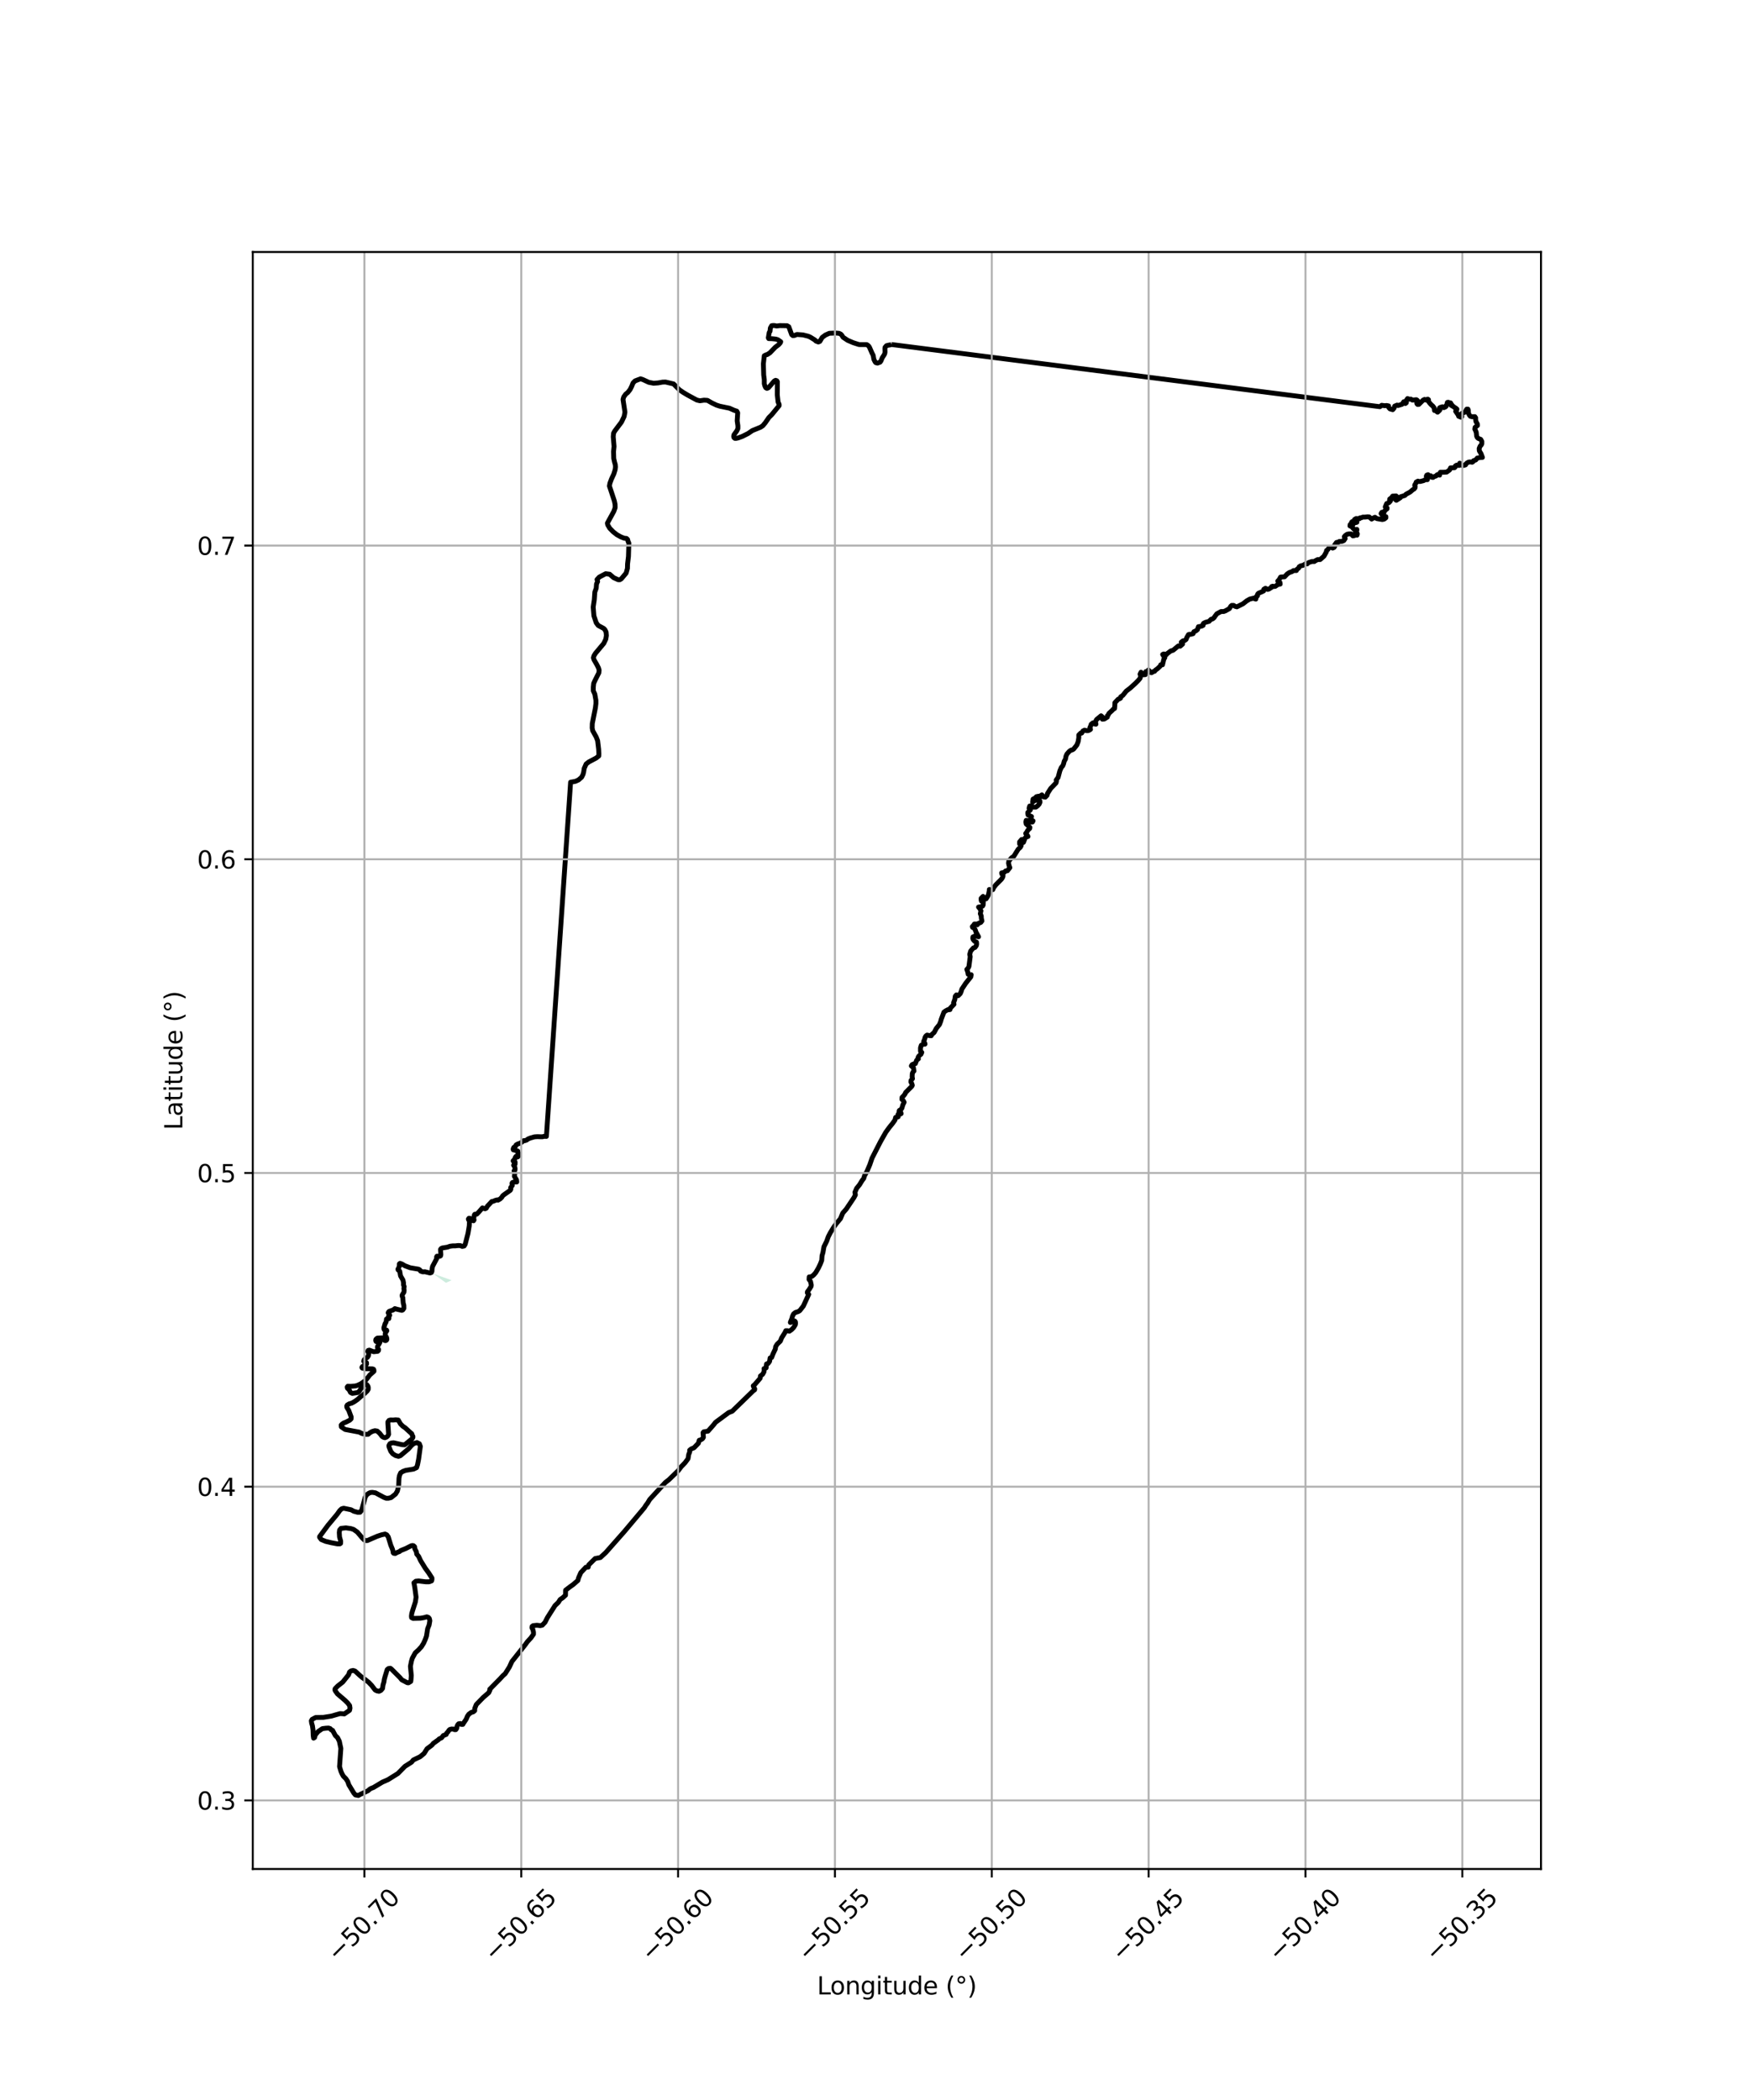 <?xml version="1.0" encoding="utf-8" standalone="no"?>
<!DOCTYPE svg PUBLIC "-//W3C//DTD SVG 1.1//EN"
  "http://www.w3.org/Graphics/SVG/1.1/DTD/svg11.dtd">
<svg xmlns:xlink="http://www.w3.org/1999/xlink" width="720pt" height="864pt" viewBox="0 0 720 864" xmlns="http://www.w3.org/2000/svg" version="1.1">
 <defs>
  <style type="text/css">*{stroke-linejoin: round; stroke-linecap: butt}</style>
 </defs>
 <g id="figure_1">
  <g id="patch_1">
   <path d="M 0 864 
L 720 864 
L 720 0 
L 0 0 
z
" style="fill: #ffffff"/>
  </g>
  <g id="axes_1">
   <g id="patch_2">
    <path d="M 103.998 768.96 
L 634.002 768.96 
L 634.002 103.68 
L 103.998 103.68 
z
" style="fill: #ffffff"/>
   </g>
   <g id="PatchCollection_1">
    <path d="M 178.107 523.962 
L 185.809 526.728 
L 183.478 527.779 
L 178.107 523.962 
" clip-path="url(#pbc13d7755d)" style="fill: #b3e2cd; fill-opacity: 0.65"/>
   </g>
   <g id="PatchCollection_2">
    <path d="M 366.737 141.733 
L 567.729 167.325 
L 568.461 166.753 
L 569.679 166.917 
L 570.492 166.835 
L 571.304 166.999 
L 571.304 167.571 
L 571.873 168.226 
L 573.01 168.553 
L 573.579 167.899 
L 573.823 167.081 
L 574.798 166.672 
L 575.204 166.836 
L 576.829 166.345 
L 577.56 165.282 
L 577.885 165.527 
L 578.21 166.018 
L 578.617 165.691 
L 578.617 164.71 
L 579.104 163.974 
L 579.673 164.219 
L 580.486 164.219 
L 581.135 164.628 
L 582.71 164.447 
L 583.097 164.684 
L 583.312 164.952 
L 583.175 165.403 
L 582.891 165.832 
L 582.966 166.115 
L 583.25 166.402 
L 583.738 166.383 
L 585.521 164.621 
L 586.116 164.334 
L 586.495 164.557 
L 586.852 164.534 
L 587.151 164.289 
L 587.426 164.23 
L 587.737 164.462 
L 587.668 165.13 
L 587.871 165.318 
L 588.149 165.744 
L 588.792 166.466 
L 589.542 167.121 
L 590.049 167.823 
L 590.176 168.892 
L 590.599 168.892 
L 591.163 169.136 
L 591.208 169.406 
L 591.458 169.598 
L 592.181 168.936 
L 592.474 168.528 
L 592.201 167.909 
L 592.485 167.65 
L 593.469 167.351 
L 593.846 167.462 
L 594.047 167.712 
L 594.671 167.436 
L 594.984 167.138 
L 595.003 166.776 
L 595.262 166.556 
L 595.5 166.158 
L 595.403 165.779 
L 595.512 165.551 
L 595.926 165.505 
L 595.974 166.097 
L 596.746 165.74 
L 596.892 165.858 
L 596.977 166.08 
L 596.905 166.343 
L 597.025 166.774 
L 597.449 166.702 
L 597.55 167.066 
L 598.095 167.321 
L 598.462 167.694 
L 598.764 167.781 
L 599.422 168.314 
L 599.308 168.792 
L 598.901 169.219 
L 599.998 170.805 
L 600.124 171.27 
L 601.077 171.658 
L 601.43 171.414 
L 601.245 170.279 
L 601.51 170.014 
L 602.956 169.52 
L 603.165 168.816 
L 603.449 168.339 
L 603.949 168.341 
L 604.135 168.925 
L 604.115 169.364 
L 604.254 170.214 
L 604.55 170.785 
L 604.943 171.28 
L 605.556 171.451 
L 606.792 171.423 
L 607.129 171.897 
L 607.103 172.536 
L 607.221 173.376 
L 607.842 174.484 
L 607.879 175.048 
L 606.898 175.817 
L 606.78 176.574 
L 606.994 176.946 
L 607.373 177.917 
L 607.524 179.402 
L 607.765 179.971 
L 608.207 180.383 
L 609.182 180.751 
L 609.669 181.61 
L 609.669 182.591 
L 609.425 183.082 
L 608.999 183.511 
L 608.572 184.493 
L 608.633 185.474 
L 609.356 186.692 
L 609.911 188.189 
L 608.922 188.255 
L 607.8 188.454 
L 607.14 189.251 
L 606.283 189.516 
L 606.085 189.915 
L 605.689 190.18 
L 604.897 190.048 
L 604.237 190.114 
L 603.512 190.512 
L 603.116 190.911 
L 602.984 191.243 
L 602.126 191.508 
L 601.4 191.442 
L 601.137 191.11 
L 601.071 190.778 
L 600.543 190.578 
L 600.543 191.375 
L 600.279 191.508 
L 599.289 191.375 
L 598.762 191.707 
L 598.696 192.172 
L 598.432 192.438 
L 596.782 192.504 
L 596.386 193.367 
L 595.199 194.23 
L 594.011 194.297 
L 593.154 194.296 
L 592.626 194.296 
L 592.362 194.894 
L 592.296 195.492 
L 591.504 195.226 
L 591.174 195.425 
L 590.844 195.824 
L 590.053 196.089 
L 589.591 196.421 
L 589.063 196.355 
L 588.799 196.155 
L 588.667 195.757 
L 587.941 195.757 
L 587.81 196.022 
L 587.48 195.89 
L 587.546 195.292 
L 587.018 195.491 
L 586.82 195.956 
L 587.282 196.288 
L 587.348 196.886 
L 587.282 197.351 
L 586.424 197.351 
L 585.698 197.749 
L 584.379 198.081 
L 583.587 198.081 
L 583.389 197.948 
L 582.663 198.346 
L 582.597 198.678 
L 582.069 199.542 
L 582.069 199.874 
L 582.267 200.139 
L 582.201 200.671 
L 581.805 201.202 
L 581.277 201.467 
L 580.288 202.331 
L 579.892 202.596 
L 578.506 203.327 
L 577.979 203.858 
L 576.263 204.389 
L 576.131 204.787 
L 574.482 205.85 
L 574.02 205.451 
L 573.69 204.986 
L 574.746 204.92 
L 574.878 204.522 
L 574.416 204.057 
L 572.965 204.123 
L 572.569 204.721 
L 571.777 205.318 
L 571.711 205.783 
L 572.107 205.982 
L 572.041 206.182 
L 571.381 206.846 
L 570.523 207.178 
L 569.929 208.572 
L 570.655 208.904 
L 570.655 209.369 
L 570.325 209.569 
L 569.401 210.498 
L 569.401 210.963 
L 569.137 211.162 
L 568.61 211.162 
L 568.544 210.764 
L 568.214 211.295 
L 568.873 212.159 
L 569.599 212.756 
L 570.193 212.557 
L 570.193 213.022 
L 569.533 213.553 
L 568.741 213.752 
L 566.432 213.354 
L 565.706 212.822 
L 565.245 213.021 
L 564.321 213.553 
L 563.331 212.689 
L 562.672 212.623 
L 561.616 212.755 
L 560.693 212.755 
L 560.099 213.021 
L 559.505 213.087 
L 559.307 213.419 
L 557.922 213.353 
L 557.262 213.751 
L 558.185 214.349 
L 558.251 214.88 
L 557.855 215.013 
L 556.338 214.614 
L 556.074 214.88 
L 556.734 215.079 
L 556.734 215.743 
L 555.48 215.81 
L 555.414 216.407 
L 556.008 216.607 
L 556.47 217.072 
L 556.932 217.603 
L 557.393 217.935 
L 558.251 217.802 
L 558.251 218.134 
L 557.657 218.865 
L 557.987 219.33 
L 558.317 219.33 
L 558.449 219.662 
L 558.317 220.193 
L 557.723 220.06 
L 557.195 220.392 
L 556.601 220.459 
L 555.876 219.662 
L 555.084 219.662 
L 554.292 219.794 
L 553.501 220.326 
L 553.105 220.79 
L 553.171 221.189 
L 553.434 221.587 
L 552.907 222.384 
L 552.181 222.716 
L 550.993 222.782 
L 550.729 223.048 
L 549.872 223.181 
L 549.146 224.177 
L 549.146 224.775 
L 548.882 225.24 
L 548.288 225.505 
L 547.562 225.107 
L 546.837 225.306 
L 546.309 226.103 
L 545.781 226.501 
L 545.715 227.032 
L 544.725 228.825 
L 543.142 230.22 
L 542.152 230.22 
L 541.096 230.751 
L 540.767 231.017 
L 539.711 231.017 
L 538.326 231.481 
L 537.798 232.013 
L 537.204 231.946 
L 536.082 232.61 
L 535.093 232.809 
L 534.499 233.208 
L 534.367 233.672 
L 533.575 234.27 
L 533.377 234.735 
L 532.19 234.735 
L 531.53 235.2 
L 530.54 235.532 
L 529.617 236.129 
L 528.495 237.325 
L 527.043 237.391 
L 526.845 237.457 
L 526.252 238.52 
L 525.724 239.051 
L 525.988 239.449 
L 526.647 239.715 
L 526.713 240.313 
L 525.526 240.578 
L 525.262 240.844 
L 524.668 241.243 
L 524.008 241.309 
L 523.678 241.176 
L 523.217 241.309 
L 523.085 241.707 
L 522.029 242.371 
L 521.567 242.504 
L 520.644 242.039 
L 519.984 242.437 
L 519.918 243.102 
L 519.126 243.5 
L 517.741 244.098 
L 517.411 244.496 
L 517.345 245.16 
L 516.883 245.426 
L 516.685 246.488 
L 516.223 246.355 
L 515.827 246.09 
L 514.178 246.488 
L 512.924 247.218 
L 511.407 248.414 
L 508.9 249.675 
L 508.174 249.476 
L 507.514 249.077 
L 506.788 249.077 
L 506.393 249.409 
L 505.799 250.406 
L 504.149 251.335 
L 503.424 251.601 
L 502.368 251.601 
L 500.653 252.53 
L 499.795 253.659 
L 499.531 254.124 
L 498.871 254.655 
L 498.277 254.788 
L 497.42 255.651 
L 495.968 256.05 
L 495.176 256.448 
L 494.913 256.913 
L 494.978 257.311 
L 494.319 257.643 
L 493.065 257.843 
L 492.669 259.038 
L 492.009 259.569 
L 491.218 259.901 
L 490.888 260.698 
L 490.03 260.964 
L 489.37 260.964 
L 488.975 261.096 
L 488.249 262.358 
L 487.985 263.089 
L 487.259 263.62 
L 486.665 263.686 
L 486.005 264.218 
L 486.137 264.616 
L 486.533 265.015 
L 485.543 265.878 
L 484.818 265.745 
L 482.64 267.538 
L 481.717 267.804 
L 480.199 268.932 
L 479.737 269.464 
L 479.342 269.132 
L 478.748 269.065 
L 478.352 269.264 
L 478.814 269.995 
L 479.209 270.327 
L 479.209 270.659 
L 478.88 271.058 
L 478.286 273.515 
L 477.56 273.515 
L 477.362 274.046 
L 476.24 275.109 
L 475.317 275.773 
L 475.053 276.171 
L 474.525 276.304 
L 473.799 276.769 
L 473.139 276.636 
L 472.875 276.038 
L 472.48 275.64 
L 472.018 276.304 
L 471.424 276.304 
L 471.424 276.835 
L 471.16 277.3 
L 471.226 277.565 
L 470.566 277.632 
L 469.841 277.433 
L 469.709 276.968 
L 469.445 276.569 
L 469.049 277.366 
L 469.313 278.163 
L 469.049 279.093 
L 468.323 279.956 
L 467.069 281.218 
L 465.024 283.077 
L 463.375 284.339 
L 461.989 286.066 
L 461.065 286.73 
L 461.065 287.195 
L 460.735 287.46 
L 460.076 287.659 
L 458.69 289.12 
L 458.69 289.851 
L 458.558 291.511 
L 458.096 291.711 
L 457.634 292.242 
L 456.248 293.504 
L 455.919 294.234 
L 455.589 294.5 
L 455.589 295.031 
L 454.335 295.828 
L 453.543 295.894 
L 453.609 295.031 
L 453.016 294.5 
L 451.168 296.027 
L 450.772 296.757 
L 450.772 297.222 
L 450.904 297.953 
L 450.443 297.886 
L 450.179 297.422 
L 449.651 297.421 
L 448.925 298.019 
L 448.925 298.218 
L 448.397 299.414 
L 448.463 300.012 
L 448.661 300.078 
L 448.397 300.277 
L 447.737 300.609 
L 446.946 300.609 
L 446.22 300.41 
L 445.56 300.742 
L 445.032 301.605 
L 444.636 301.605 
L 443.845 302.402 
L 443.845 303.531 
L 443.581 305.125 
L 443.053 306.52 
L 441.733 308.18 
L 441.205 308.512 
L 440.611 308.645 
L 439.952 309.11 
L 438.962 310.239 
L 438.566 311.168 
L 438.368 312.297 
L 437.84 313.227 
L 437.576 314.29 
L 437.246 315.087 
L 436.652 315.751 
L 436.059 317.146 
L 435.333 319.869 
L 434.541 320.931 
L 434.673 321.396 
L 434.475 322.127 
L 432.297 324.385 
L 430.978 326.443 
L 430.78 327.24 
L 430.054 327.971 
L 429.328 327.838 
L 428.669 327.041 
L 428.339 327.24 
L 428.207 327.771 
L 427.745 327.771 
L 427.349 327.572 
L 426.425 327.771 
L 425.766 328.435 
L 425.04 328.767 
L 424.842 330.029 
L 425.568 329.432 
L 426.227 329.232 
L 427.217 329.232 
L 427.811 329.498 
L 427.877 330.029 
L 427.547 330.826 
L 426.953 331.491 
L 426.161 332.088 
L 424.842 332.088 
L 424.446 331.49 
L 423.654 331.623 
L 423.39 332.553 
L 423.852 332.951 
L 423.918 333.217 
L 422.862 334.28 
L 422.862 334.811 
L 422.994 335.342 
L 424.38 335.94 
L 424.05 337.069 
L 424.379 337.401 
L 425.039 337.733 
L 424.775 338.198 
L 423.72 338.198 
L 423.324 337.8 
L 422.862 337.6 
L 422.202 337.534 
L 422.07 338.198 
L 422.202 338.995 
L 423.719 340.39 
L 423.653 340.855 
L 422.796 341.652 
L 422.532 342.25 
L 422.004 342.914 
L 422.334 343.578 
L 422.795 343.844 
L 422.927 344.176 
L 422.4 344.308 
L 421.674 344.84 
L 421.542 345.371 
L 421.08 346.566 
L 420.288 346.832 
L 420.486 346.5 
L 420.354 345.371 
L 419.497 346.367 
L 419.497 347.23 
L 420.156 347.895 
L 419.826 348.559 
L 418.903 349.422 
L 417.121 352.278 
L 416.197 352.942 
L 415.076 354.204 
L 414.944 355.134 
L 415.142 356.063 
L 415.471 356.993 
L 414.482 358.255 
L 413.756 358.321 
L 413.162 358.919 
L 412.107 359.118 
L 412.172 359.583 
L 412.568 359.982 
L 412.7 360.314 
L 412.502 360.978 
L 412.04 361.708 
L 409.731 364.033 
L 408.807 365.228 
L 408.477 366.025 
L 407.884 366.158 
L 407.026 365.959 
L 407.026 366.424 
L 406.696 368.084 
L 406.234 369.014 
L 405.706 369.811 
L 405.31 369.744 
L 404.453 368.814 
L 403.661 369.611 
L 403.661 370.275 
L 403.793 370.74 
L 404.585 370.94 
L 404.519 372.334 
L 404.255 372.799 
L 403.727 372.999 
L 402.605 373.198 
L 403.133 373.862 
L 403.595 374.725 
L 403.331 375.921 
L 403.727 376.917 
L 403.726 377.648 
L 403.99 378.91 
L 403.528 379.507 
L 402.407 379.972 
L 402.077 380.503 
L 401.483 380.171 
L 400.889 380.171 
L 400.56 380.702 
L 400.032 381.234 
L 400.164 381.566 
L 400.691 381.765 
L 401.219 382.496 
L 401.549 383.492 
L 402.604 385.418 
L 401.153 385.086 
L 400.295 385.484 
L 400.229 386.082 
L 400.427 386.614 
L 401.021 387.278 
L 401.746 387.61 
L 401.812 388.407 
L 401.68 389.071 
L 401.152 389.802 
L 400.493 390.001 
L 399.371 391.263 
L 398.975 392.657 
L 399.173 393.587 
L 398.645 397.638 
L 398.315 398.303 
L 397.787 398.834 
L 398.183 399.963 
L 398.315 400.826 
L 398.908 401.159 
L 399.568 401.026 
L 399.436 401.889 
L 397.325 404.546 
L 395.741 406.936 
L 395.477 407.866 
L 395.082 408.796 
L 394.224 409.659 
L 393.498 409.327 
L 393.036 409.859 
L 392.838 411.187 
L 392.31 412.648 
L 392.508 413.179 
L 390.859 414.906 
L 390.859 415.371 
L 390.529 415.437 
L 389.935 415.437 
L 389.077 415.902 
L 388.352 416.433 
L 387.23 419.422 
L 387.032 420.219 
L 386.504 421.547 
L 385.25 423.075 
L 384.327 424.801 
L 383.403 425.598 
L 383.139 426.13 
L 382.347 426.063 
L 381.424 425.864 
L 380.962 426.196 
L 380.632 426.727 
L 380.368 427.724 
L 380.038 428.454 
L 380.104 429.052 
L 380.5 429.185 
L 380.566 429.583 
L 379.906 429.583 
L 379.049 430.048 
L 378.719 431.111 
L 378.719 432.505 
L 379.246 432.97 
L 378.916 433.767 
L 378.521 434.033 
L 377.927 434.631 
L 377.663 435.228 
L 377.861 435.627 
L 377.135 436.225 
L 376.607 437.619 
L 376.079 437.686 
L 375.288 438.018 
L 374.958 438.549 
L 375.815 439.28 
L 376.013 440.674 
L 375.617 441.073 
L 375.353 441.671 
L 375.287 442.999 
L 375.419 443.796 
L 374.825 444.526 
L 374.759 445.124 
L 375.155 445.855 
L 375.353 446.519 
L 375.155 446.917 
L 372.582 449.507 
L 372.384 450.039 
L 371.79 450.836 
L 371.13 451.5 
L 371.064 452.297 
L 371.592 452.762 
L 371.988 453.492 
L 371.46 454.555 
L 371.064 455.95 
L 370.668 456.481 
L 370.008 456.88 
L 369.876 457.411 
L 370.074 457.743 
L 370.668 457.81 
L 370.734 458.208 
L 370.14 458.474 
L 369.481 458.474 
L 369.414 459.071 
L 369.546 459.47 
L 369.217 459.603 
L 368.491 459.735 
L 368.227 460.798 
L 367.237 462.193 
L 365.786 463.986 
L 364.4 465.912 
L 362.223 469.764 
L 358.792 476.472 
L 357.868 479.195 
L 356.614 482.117 
L 355.691 483.711 
L 355.361 484.84 
L 354.701 485.703 
L 353.645 487.43 
L 352.458 488.891 
L 351.732 490.551 
L 351.93 491.614 
L 351.336 492.743 
L 348.169 497.459 
L 346.717 499.119 
L 345.794 501.377 
L 344.078 503.436 
L 343.023 504.897 
L 341.637 507.155 
L 340.779 508.815 
L 340.119 510.675 
L 338.998 512.933 
L 338.602 515.258 
L 338.206 516.652 
L 338.074 518.578 
L 337.48 520.106 
L 336.754 521.633 
L 335.633 523.56 
L 334.841 524.489 
L 334.115 525.087 
L 333.455 525.353 
L 332.928 525.353 
L 332.862 526.415 
L 333.455 527.146 
L 333.786 528.691 
L 333.721 529.232 
L 332.876 530.589 
L 332.212 531.462 
L 332.159 531.882 
L 332.73 532.535 
L 330.508 537.374 
L 329.033 539.243 
L 328.384 539.636 
L 327.245 539.99 
L 326.517 540.571 
L 326.015 541.597 
L 325.859 542.333 
L 325.296 543.727 
L 325.178 544.101 
L 325.552 544.002 
L 326.26 543.452 
L 326.948 543.471 
L 327.243 543.825 
L 327.302 544.376 
L 327.223 545.045 
L 326.535 546.166 
L 325.709 547.031 
L 324.754 547.702 
L 323.98 547.481 
L 323.317 547.481 
L 322.985 548.2 
L 321.603 550.411 
L 321.051 551.793 
L 319.724 553.064 
L 319.116 554.059 
L 319.005 554.999 
L 318.066 556.989 
L 317.458 558.537 
L 316.849 558.703 
L 316.628 560.14 
L 316.02 560.969 
L 315.357 561.19 
L 315.191 562.794 
L 314.362 563.07 
L 314.417 563.623 
L 314.307 564.452 
L 313.754 565.447 
L 312.87 566.11 
L 312.759 567.05 
L 310.551 569.612 
L 309.917 570.158 
L 309.976 570.409 
L 310.521 571.441 
L 310.462 571.81 
L 309.872 572.253 
L 301.243 580.631 
L 299.783 581.192 
L 294.355 585.219 
L 293.691 586.104 
L 291.302 588.818 
L 289.561 589.084 
L 289.251 589.452 
L 289.399 591.355 
L 289.074 591.886 
L 288.499 592.299 
L 287.673 592.579 
L 287.332 593.805 
L 285.563 595.629 
L 284.34 596.164 
L 283.75 596.651 
L 283.75 597.477 
L 283.366 598.362 
L 283.086 600.132 
L 281.862 601.799 
L 280.298 603.421 
L 279.015 605.103 
L 275.165 608.835 
L 273.764 609.912 
L 267.308 616.934 
L 266.404 618.448 
L 265.735 619.313 
L 265.088 620.351 
L 256.799 630.205 
L 249.257 638.742 
L 247.019 640.814 
L 244.864 641.228 
L 242.226 643.833 
L 242.005 644.773 
L 241.04 644.813 
L 238.968 647.015 
L 238.051 649.113 
L 237.736 650.267 
L 235.743 651.998 
L 234.642 652.759 
L 232.701 654.253 
L 232.663 656.326 
L 231.502 657.376 
L 230.452 658.095 
L 229.733 659.256 
L 228.351 660.582 
L 225.228 665.503 
L 224.231 667.47 
L 223.104 668.65 
L 222.264 668.834 
L 220.901 668.676 
L 219.354 668.834 
L 218.908 669.175 
L 218.856 669.725 
L 219.249 670.486 
L 219.485 671.535 
L 219.485 672.374 
L 218.436 673.869 
L 216.941 675.495 
L 216.128 676.648 
L 210.595 683.624 
L 209.557 685.9 
L 207.844 688.609 
L 206.959 689.383 
L 205.688 690.765 
L 202.152 694.349 
L 202.099 694.441 
L 201.509 694.974 
L 201.575 695.346 
L 201.077 696.421 
L 198.769 698.414 
L 195.963 701.299 
L 195.308 702.951 
L 195.308 703.816 
L 194.705 704.314 
L 193.918 704.524 
L 192.895 705.258 
L 192.344 706.045 
L 191.82 707.304 
L 190.745 708.904 
L 190.43 709.454 
L 189.801 709.454 
L 189.434 709.113 
L 188.699 709.218 
L 188.359 709.586 
L 188.044 710.215 
L 187.887 711.133 
L 187.52 711.631 
L 187.021 711.631 
L 186.653 711.39 
L 185.752 711.363 
L 185.044 711.566 
L 184.639 711.973 
L 184.336 712.482 
L 183.744 713.11 
L 183.586 713.598 
L 182.38 714.07 
L 181.698 714.961 
L 180.649 715.46 
L 180.387 715.774 
L 178.289 717.269 
L 177.817 717.872 
L 177.345 718.266 
L 175.672 719.51 
L 174.512 721.39 
L 172.853 722.772 
L 170.081 724.087 
L 169.321 725.005 
L 166.594 726.736 
L 163.709 729.673 
L 159.671 732.19 
L 157.337 733.213 
L 153.666 735.416 
L 152.591 735.835 
L 151.988 736.229 
L 151.463 736.727 
L 148.084 738.34 
L 147.451 738.72 
L 146.219 738.484 
L 145.566 737.711 
L 143.528 734.331 
L 143.038 732.932 
L 142.309 731.815 
L 141.272 730.779 
L 140.733 729.825 
L 140.277 728.788 
L 139.697 726.84 
L 140.236 719.336 
L 139.614 716.392 
L 138.868 714.9 
L 137.956 714.029 
L 136.836 711.914 
L 136.339 711.749 
L 135.856 711.197 
L 135.179 710.975 
L 134.078 711.028 
L 132.636 711.211 
L 130.879 712.418 
L 129.725 713.781 
L 129.436 714.856 
L 129.017 715.119 
L 128.86 714.017 
L 128.781 711.736 
L 128.545 710.049 
L 128.213 708.929 
L 128.089 707.976 
L 128.42 707.395 
L 129.882 706.622 
L 133.055 706.57 
L 136.333 706.045 
L 139.899 705.022 
L 141.21 705.101 
L 141.63 705.18 
L 143.806 703.685 
L 144.008 702.793 
L 143.843 701.715 
L 143.096 700.72 
L 141.935 699.56 
L 138.842 696.918 
L 137.896 695.584 
L 137.784 695.172 
L 137.898 694.746 
L 138.955 693.668 
L 140.992 692.075 
L 143.439 689.026 
L 143.801 687.951 
L 144.41 687.453 
L 145.275 687.269 
L 146.062 687.505 
L 148.002 689.288 
L 149.103 690.232 
L 150.388 691.124 
L 151.726 692.199 
L 152.906 693.432 
L 154.348 695.32 
L 155.108 695.687 
L 155.921 695.844 
L 156.734 695.477 
L 157.39 694.664 
L 157.573 693.301 
L 157.967 691.963 
L 158.098 691.019 
L 158.439 689.708 
L 159.306 686.914 
L 159.804 686.5 
L 160.591 686.375 
L 161.066 686.718 
L 164.606 690.259 
L 165.288 691.124 
L 167.596 692.33 
L 168.068 692.356 
L 168.985 691.806 
L 169.09 691.124 
L 169.221 689.367 
L 168.854 685.565 
L 169.274 683.44 
L 169.641 682.234 
L 170.847 680.031 
L 172.158 678.851 
L 173.365 677.54 
L 174.282 676.071 
L 174.938 674.603 
L 175.467 673.137 
L 175.934 670.119 
L 176.564 668.519 
L 176.852 666.788 
L 176.642 665.897 
L 176.249 665.451 
L 175.593 665.215 
L 174.364 665.555 
L 172.973 665.788 
L 169.923 665.858 
L 169.335 665.535 
L 169.274 664.9 
L 169.405 663.851 
L 169.746 662.671 
L 170.9 659.078 
L 171.188 657.112 
L 170.693 653.41 
L 170.381 651.546 
L 170.289 651.226 
L 171.083 650.556 
L 172.237 650.451 
L 175.095 650.792 
L 176.564 650.792 
L 177.56 650.425 
L 177.717 649.874 
L 177.717 649.245 
L 176.387 647.155 
L 175.019 645.289 
L 173.07 642.138 
L 172.241 640.355 
L 171.453 639.402 
L 171.313 638.436 
L 170.666 637.205 
L 170.565 636.353 
L 170.137 635.958 
L 169.798 635.868 
L 169.228 635.957 
L 167.765 636.693 
L 166.944 637.105 
L 164.79 637.984 
L 164.37 638.362 
L 163.426 638.703 
L 162.623 639.153 
L 162.001 639.07 
L 161.752 638.821 
L 161.748 638.414 
L 161.46 637.365 
L 160.778 635.739 
L 159.741 632.324 
L 159.14 631.483 
L 158.436 631.152 
L 156.943 631.483 
L 155.202 632.064 
L 151.098 633.846 
L 150.341 633.825 
L 149.895 633.589 
L 149.187 632.907 
L 147.011 630.337 
L 145.49 629.262 
L 144.362 628.895 
L 142.317 628.606 
L 140.298 628.816 
L 139.721 629.498 
L 139.59 630.573 
L 139.695 632.356 
L 140.167 634.035 
L 140.14 634.978 
L 139.826 635.189 
L 138.803 635.189 
L 136.391 634.743 
L 133.978 634.166 
L 132.169 633.405 
L 131.513 632.514 
L 131.513 632.173 
L 134.922 627.558 
L 138.724 622.995 
L 139.8 621.474 
L 140.56 620.766 
L 141.399 620.53 
L 144.423 621.16 
L 145.584 621.782 
L 147.168 622.208 
L 148.138 622.182 
L 148.817 621.326 
L 150.227 616.06 
L 150.849 615.024 
L 151.678 614.402 
L 152.383 614.07 
L 153.226 614 
L 154.51 614.21 
L 157.867 616.019 
L 158.863 616.412 
L 159.781 616.412 
L 160.909 616.15 
L 162.747 614.692 
L 163.493 613.448 
L 164.032 611.168 
L 164.157 608.183 
L 164.364 607.064 
L 164.862 605.944 
L 165.786 605.372 
L 166.914 604.953 
L 170.139 604.428 
L 171.398 603.825 
L 171.785 602.627 
L 172.241 600.306 
L 172.946 595.082 
L 172.531 594.004 
L 171.555 593.519 
L 170.293 593.88 
L 169.339 594.667 
L 168.054 596.118 
L 164.763 598.895 
L 163.951 599.183 
L 162.718 598.842 
L 161.591 598.134 
L 160.778 597.112 
L 160.052 595.289 
L 160.011 594.709 
L 160.429 593.979 
L 161.014 593.703 
L 161.931 593.598 
L 165.445 594.384 
L 166.494 594.437 
L 169.588 591.919 
L 169.877 591.395 
L 169.877 590.949 
L 169.726 590.798 
L 169.405 589.861 
L 168.802 589.363 
L 166.656 587.401 
L 165.732 586.79 
L 164.779 585.836 
L 163.867 584.261 
L 162.789 584.137 
L 161.794 584.261 
L 160.716 584.219 
L 160.052 584.385 
L 159.596 585.007 
L 159.596 585.753 
L 159.887 590.148 
L 159.514 590.853 
L 159.016 591.268 
L 158.353 591.516 
L 157.772 591.35 
L 157.192 590.977 
L 156.238 589.734 
L 155.202 588.78 
L 154.248 588.614 
L 153.129 588.946 
L 152.175 589.485 
L 151.471 590.107 
L 150.461 590.126 
L 148.961 589.81 
L 147.775 589.213 
L 141.984 588.124 
L 140.449 587.07 
L 140.379 586.298 
L 140.763 585.911 
L 141.41 585.463 
L 142.379 585.081 
L 143.828 584.356 
L 144.432 583.783 
L 144.492 582.998 
L 143.484 580.292 
L 142.717 579.063 
L 142.647 578.501 
L 142.891 578.044 
L 143.705 577.567 
L 144.625 577.326 
L 145.7 576.749 
L 147.027 575.845 
L 148.476 574.547 
L 149.423 573.864 
L 151.049 572.317 
L 151.495 571.609 
L 151.512 570.801 
L 151.342 570.248 
L 150.865 569.642 
L 150.226 569.584 
L 149.593 569.839 
L 149.262 570.15 
L 147.824 572.396 
L 147.194 572.92 
L 144.962 573.274 
L 144.216 572.901 
L 143.708 571.891 
L 142.923 571.137 
L 142.832 570.684 
L 143.134 570.322 
L 144.179 570.377 
L 146.25 570.219 
L 147.168 569.931 
L 148.505 569.301 
L 150.42 567.938 
L 152.128 565.734 
L 153.855 564.188 
L 153.831 563.62 
L 153.668 563.333 
L 153.129 563.158 
L 149.854 563.117 
L 149.612 562.887 
L 149.07 562.887 
L 148.89 562.6 
L 149.124 562.226 
L 149.444 562.41 
L 149.579 561.952 
L 150.641 561.447 
L 150.818 561.145 
L 150.788 560.63 
L 149.647 560.084 
L 149.765 559.558 
L 150.326 558.896 
L 151.124 558.505 
L 151.565 557.826 
L 151.684 557.096 
L 151.582 556.417 
L 151.316 556.046 
L 151.446 555.619 
L 151.938 555.483 
L 153.721 556.145 
L 155.387 555.964 
L 155.727 555.625 
L 155.772 555.195 
L 155.468 554.956 
L 155.274 554.272 
L 155.347 553.96 
L 156.05 552.795 
L 156.294 552.283 
L 156.246 551.646 
L 155.98 551.332 
L 155.593 551.356 
L 155.207 551.767 
L 154.747 551.936 
L 154.627 551.743 
L 154.578 551.453 
L 154.642 551.078 
L 154.914 550.77 
L 155.312 550.516 
L 157.777 550.408 
L 157.669 551.006 
L 157.959 551.332 
L 158.357 551.55 
L 158.684 551.568 
L 159.028 551.368 
L 159.173 551.006 
L 159.101 550.462 
L 158.883 549.936 
L 158.593 549.683 
L 158.466 548.885 
L 158.521 548.504 
L 159.155 547.507 
L 159.046 547.235 
L 158.684 547.163 
L 158.176 547.181 
L 157.995 546.873 
L 157.941 546.257 
L 158.43 544.589 
L 158.72 544.19 
L 158.919 543.556 
L 159.005 542.718 
L 159.954 542.54 
L 160.026 542.15 
L 159.798 541.715 
L 160.063 541.3 
L 160.349 541.127 
L 159.709 540.141 
L 159.761 539.938 
L 160.098 539.539 
L 161.783 538.937 
L 162.453 538.407 
L 163.542 538.713 
L 165.301 539.111 
L 165.7 538.951 
L 166.174 538.294 
L 166.153 537.069 
L 165.89 536.079 
L 165.712 533.808 
L 165.496 533.438 
L 165.424 532.977 
L 165.574 532.614 
L 166.203 531.617 
L 166.261 530.846 
L 166.176 530.126 
L 166.282 529.31 
L 165.999 528.599 
L 166.029 527.827 
L 165.803 526.674 
L 164.797 524.939 
L 164.458 522.991 
L 163.819 522.508 
L 163.714 522.225 
L 164.257 521.147 
L 164.321 519.984 
L 164.562 519.779 
L 164.857 519.848 
L 165.567 520.15 
L 166.532 520.755 
L 168.737 521.587 
L 172.211 522.179 
L 172.71 522.467 
L 173.063 522.986 
L 173.931 523.278 
L 174.829 523.236 
L 176.922 523.748 
L 177.471 523.567 
L 177.716 523.035 
L 177.759 522.039 
L 177.973 521.034 
L 179.724 517.719 
L 179.627 517.477 
L 179.627 517.107 
L 179.781 516.842 
L 180.858 516.89 
L 181.242 516.709 
L 181.38 516.181 
L 181.221 514.094 
L 181.486 513.697 
L 181.967 513.456 
L 184.077 513.119 
L 185.151 512.735 
L 186.217 512.59 
L 187.338 512.583 
L 188.454 512.452 
L 189.371 512.477 
L 190.19 512.801 
L 190.987 512.624 
L 191.398 511.91 
L 191.942 509.819 
L 192.545 507.468 
L 193.058 504.366 
L 193.176 502.242 
L 192.811 501.918 
L 192.698 501.58 
L 192.925 501.24 
L 193.288 501.229 
L 193.408 501.281 
L 194.217 502.09 
L 194.816 502.262 
L 195.041 501.902 
L 194.885 501.433 
L 195.156 499.853 
L 195.346 499.586 
L 196.189 499.509 
L 197.089 498.568 
L 198.486 496.969 
L 199.57 497.331 
L 200.077 497.077 
L 200.525 496.263 
L 202.331 494.336 
L 203.011 494.216 
L 203.82 493.852 
L 204.614 493.653 
L 204.899 493.776 
L 205.769 493.28 
L 206.462 492.588 
L 206.783 492.026 
L 207.427 491.502 
L 209.933 489.727 
L 210.186 489.22 
L 210.106 488.619 
L 210.793 487.685 
L 210.631 486.877 
L 210.82 486.536 
L 211.529 486.3 
L 212.609 486.3 
L 212.526 485.444 
L 211.64 484 
L 211.761 482.828 
L 211.52 481.713 
L 211.88 481.353 
L 211.922 480.89 
L 211.758 480.071 
L 211.328 479.406 
L 211.915 478.944 
L 211.938 478.156 
L 211.411 478.033 
L 211.117 477.606 
L 211.813 476.861 
L 211.962 476.233 
L 212.322 475.746 
L 213.012 475.995 
L 213.318 475.604 
L 213.808 475.197 
L 213.814 474.796 
L 213.125 474.577 
L 213.017 473.59 
L 212.538 473.404 
L 211.201 473.071 
L 211.121 472.792 
L 211.375 472.113 
L 212.095 471.599 
L 212.345 471.05 
L 213.083 470.636 
L 213.858 470.404 
L 214.38 470.122 
L 215.497 469.291 
L 215.931 469.296 
L 216.695 469.041 
L 217.283 468.584 
L 218.296 468.19 
L 219.865 467.735 
L 221.052 467.649 
L 222.274 467.69 
L 223.255 467.684 
L 223.857 467.52 
L 224.806 467.551 
L 234.762 321.821 
L 236.736 321.466 
L 238.036 320.875 
L 239.296 319.772 
L 239.886 318.591 
L 240.122 317.685 
L 240.359 316.15 
L 241.146 314.338 
L 242.209 313.512 
L 245.32 311.858 
L 246.344 311.031 
L 246.378 310.123 
L 246.295 308.257 
L 245.88 304.733 
L 245.3 303.24 
L 243.849 300.628 
L 243.642 299.509 
L 243.683 297.685 
L 244.968 291.217 
L 245.176 289.476 
L 245.176 288.149 
L 244.72 285.579 
L 244.098 284.21 
L 244.098 282.718 
L 244.264 281.142 
L 244.844 279.857 
L 246.378 276.831 
L 246.502 275.753 
L 246.212 274.758 
L 245.59 273.514 
L 244.388 271.441 
L 244.139 270.612 
L 244.388 269.783 
L 244.968 268.829 
L 248.409 264.725 
L 249.239 262.983 
L 249.487 261.491 
L 249.363 260.04 
L 248.865 259.045 
L 248.368 258.547 
L 246.129 257.345 
L 245.3 256.225 
L 244.347 253.365 
L 244.056 249.758 
L 244.512 246.69 
L 244.72 243.622 
L 245.3 242.005 
L 245.424 240.263 
L 245.88 239.268 
L 245.632 238.439 
L 246.544 237.444 
L 249.197 236.035 
L 250.814 236.242 
L 252.431 237.651 
L 254.338 238.522 
L 255.001 238.522 
L 255.623 238.149 
L 257.613 235.786 
L 258.152 233.837 
L 258.193 232.054 
L 258.566 228.945 
L 258.732 223.431 
L 258.401 222.726 
L 258.193 221.938 
L 257.737 221.524 
L 256.825 221.441 
L 255.457 220.902 
L 253.799 219.99 
L 252.224 218.746 
L 250.855 217.336 
L 250.026 215.927 
L 249.902 215.222 
L 252.555 210.371 
L 253.094 208.837 
L 253.053 207.511 
L 252.762 206.101 
L 250.731 199.965 
L 250.938 198.804 
L 251.602 197.021 
L 252.555 194.99 
L 253.094 193.207 
L 253.218 192.129 
L 253.135 191.093 
L 252.887 190.305 
L 252.514 188.646 
L 252.431 185.786 
L 252.638 183.671 
L 252.306 179.691 
L 252.431 178.24 
L 252.928 177.328 
L 255.706 173.638 
L 256.784 171.358 
L 257.115 169.575 
L 256.328 164.351 
L 256.618 163.315 
L 257.447 162.154 
L 258.276 161.491 
L 259.23 160.288 
L 259.893 158.961 
L 260.432 157.593 
L 261.261 156.723 
L 263.541 155.852 
L 264.619 156.225 
L 266.941 157.303 
L 268.889 157.676 
L 270.714 157.552 
L 272.579 157.22 
L 273.823 157.179 
L 277.139 157.966 
L 279.461 160.33 
L 281.078 161.449 
L 283.026 162.61 
L 286.716 164.6 
L 287.96 164.89 
L 289.66 164.641 
L 291.069 164.724 
L 292.935 165.802 
L 294.759 166.673 
L 296.169 167.129 
L 300.149 167.958 
L 302.014 168.787 
L 303.133 169.16 
L 303.507 169.865 
L 303.299 173.141 
L 303.589 175.172 
L 303.589 176.333 
L 303.133 177.287 
L 301.973 178.903 
L 301.848 179.567 
L 301.973 180.023 
L 302.346 180.355 
L 302.926 180.355 
L 303.672 180.189 
L 305.372 179.567 
L 307.777 178.364 
L 309.518 177.162 
L 312.959 175.753 
L 313.871 175.131 
L 314.866 173.928 
L 316.317 171.814 
L 317.519 170.612 
L 320.546 166.922 
L 320.546 166.341 
L 320.131 165.429 
L 319.799 162.444 
L 319.841 157.054 
L 319.592 156.64 
L 319.095 156.474 
L 318.556 156.764 
L 316.151 159.542 
L 315.529 159.791 
L 315.032 159.501 
L 314.7 158.796 
L 314.451 157.884 
L 314.451 156.184 
L 314.203 154.277 
L 314.078 149.633 
L 314.451 146.358 
L 315.198 145.985 
L 315.695 145.86 
L 316.773 145.155 
L 318.97 142.875 
L 320.38 141.797 
L 321.043 141.051 
L 321.209 140.595 
L 320.007 139.766 
L 319.219 139.517 
L 317.644 139.351 
L 316.275 139.31 
L 316.11 138.978 
L 316.483 136.781 
L 316.814 136.283 
L 316.939 134.957 
L 317.478 134.003 
L 318.141 133.92 
L 318.804 133.961 
L 319.509 134.127 
L 320.836 133.961 
L 323.821 134.003 
L 324.526 134.417 
L 325.728 137.693 
L 326.184 138.066 
L 326.847 138.025 
L 327.884 137.61 
L 330.362 137.791 
L 332.506 138.327 
L 333.377 138.713 
L 335.219 139.849 
L 335.698 140.321 
L 336.688 140.712 
L 337.304 140.461 
L 338.261 138.845 
L 339.582 137.855 
L 341.196 137.129 
L 343.835 137.024 
L 345.239 137.146 
L 345.959 137.494 
L 346.352 137.936 
L 346.85 138.749 
L 348.778 140.032 
L 350.999 140.979 
L 353.271 141.721 
L 353.725 141.77 
L 356.576 141.778 
L 357.026 142.043 
L 357.452 142.451 
L 357.745 142.919 
L 358.742 145.21 
L 359.244 146.188 
L 359.536 147.842 
L 360.026 148.847 
L 360.319 149.212 
L 361.028 149.399 
L 362.084 149.006 
L 362.453 148.502 
L 363.002 147.176 
L 363.796 145.946 
L 364.031 145.41 
L 364.114 144.858 
L 364.076 143.31 
L 364.136 142.903 
L 364.715 142.23 
L 365.585 141.997 
L 366.037 141.963 
L 366.737 141.733 
L 366.737 141.733 
" clip-path="url(#pbc13d7755d)" style="fill: none; stroke: #000000; stroke-width: 2"/>
   </g>
   <g id="matplotlib.axis_1">
    <g id="xtick_1">
     <g id="line2d_1">
      <path d="M 149.931 768.96 
L 149.931 103.68 
" clip-path="url(#pbc13d7755d)" style="fill: none; stroke: #b0b0b0; stroke-width: 0.8; stroke-linecap: square"/>
     </g>
     <g id="line2d_2">
      <defs>
       <path id="me74ccf3e12" d="M 0 0 
L 0 3.5 
" style="stroke: #000000; stroke-width: 0.8"/>
      </defs>
      <g>
       <use xlink:href="#me74ccf3e12" x="149.931" y="768.96" style="stroke: #000000; stroke-width: 0.8"/>
      </g>
     </g>
     <g id="text_1">
      <!-- −50.70 -->
      <g transform="translate(138.798 807.501) rotate(-45) scale(0.1 -0.1)">
       <defs>
        <path id="DejaVuSans-2212" d="M 678 2272 
L 4684 2272 
L 4684 1741 
L 678 1741 
L 678 2272 
z
" transform="scale(0.016)"/>
        <path id="DejaVuSans-35" d="M 691 4666 
L 3169 4666 
L 3169 4134 
L 1269 4134 
L 1269 2991 
Q 1406 3038 1543 3061 
Q 1681 3084 1819 3084 
Q 2600 3084 3056 2656 
Q 3513 2228 3513 1497 
Q 3513 744 3044 326 
Q 2575 -91 1722 -91 
Q 1428 -91 1123 -41 
Q 819 9 494 109 
L 494 744 
Q 775 591 1075 516 
Q 1375 441 1709 441 
Q 2250 441 2565 725 
Q 2881 1009 2881 1497 
Q 2881 1984 2565 2268 
Q 2250 2553 1709 2553 
Q 1456 2553 1204 2497 
Q 953 2441 691 2322 
L 691 4666 
z
" transform="scale(0.016)"/>
        <path id="DejaVuSans-30" d="M 2034 4250 
Q 1547 4250 1301 3770 
Q 1056 3291 1056 2328 
Q 1056 1369 1301 889 
Q 1547 409 2034 409 
Q 2525 409 2770 889 
Q 3016 1369 3016 2328 
Q 3016 3291 2770 3770 
Q 2525 4250 2034 4250 
z
M 2034 4750 
Q 2819 4750 3233 4129 
Q 3647 3509 3647 2328 
Q 3647 1150 3233 529 
Q 2819 -91 2034 -91 
Q 1250 -91 836 529 
Q 422 1150 422 2328 
Q 422 3509 836 4129 
Q 1250 4750 2034 4750 
z
" transform="scale(0.016)"/>
        <path id="DejaVuSans-2e" d="M 684 794 
L 1344 794 
L 1344 0 
L 684 0 
L 684 794 
z
" transform="scale(0.016)"/>
        <path id="DejaVuSans-37" d="M 525 4666 
L 3525 4666 
L 3525 4397 
L 1831 0 
L 1172 0 
L 2766 4134 
L 525 4134 
L 525 4666 
z
" transform="scale(0.016)"/>
       </defs>
       <use xlink:href="#DejaVuSans-2212"/>
       <use xlink:href="#DejaVuSans-35" transform="translate(83.789 0)"/>
       <use xlink:href="#DejaVuSans-30" transform="translate(147.412 0)"/>
       <use xlink:href="#DejaVuSans-2e" transform="translate(211.035 0)"/>
       <use xlink:href="#DejaVuSans-37" transform="translate(242.822 0)"/>
       <use xlink:href="#DejaVuSans-30" transform="translate(306.445 0)"/>
      </g>
     </g>
    </g>
    <g id="xtick_2">
     <g id="line2d_3">
      <path d="M 214.461 768.96 
L 214.461 103.68 
" clip-path="url(#pbc13d7755d)" style="fill: none; stroke: #b0b0b0; stroke-width: 0.8; stroke-linecap: square"/>
     </g>
     <g id="line2d_4">
      <g>
       <use xlink:href="#me74ccf3e12" x="214.461" y="768.96" style="stroke: #000000; stroke-width: 0.8"/>
      </g>
     </g>
     <g id="text_2">
      <!-- −50.65 -->
      <g transform="translate(203.328 807.501) rotate(-45) scale(0.1 -0.1)">
       <defs>
        <path id="DejaVuSans-36" d="M 2113 2584 
Q 1688 2584 1439 2293 
Q 1191 2003 1191 1497 
Q 1191 994 1439 701 
Q 1688 409 2113 409 
Q 2538 409 2786 701 
Q 3034 994 3034 1497 
Q 3034 2003 2786 2293 
Q 2538 2584 2113 2584 
z
M 3366 4563 
L 3366 3988 
Q 3128 4100 2886 4159 
Q 2644 4219 2406 4219 
Q 1781 4219 1451 3797 
Q 1122 3375 1075 2522 
Q 1259 2794 1537 2939 
Q 1816 3084 2150 3084 
Q 2853 3084 3261 2657 
Q 3669 2231 3669 1497 
Q 3669 778 3244 343 
Q 2819 -91 2113 -91 
Q 1303 -91 875 529 
Q 447 1150 447 2328 
Q 447 3434 972 4092 
Q 1497 4750 2381 4750 
Q 2619 4750 2861 4703 
Q 3103 4656 3366 4563 
z
" transform="scale(0.016)"/>
       </defs>
       <use xlink:href="#DejaVuSans-2212"/>
       <use xlink:href="#DejaVuSans-35" transform="translate(83.789 0)"/>
       <use xlink:href="#DejaVuSans-30" transform="translate(147.412 0)"/>
       <use xlink:href="#DejaVuSans-2e" transform="translate(211.035 0)"/>
       <use xlink:href="#DejaVuSans-36" transform="translate(242.822 0)"/>
       <use xlink:href="#DejaVuSans-35" transform="translate(306.445 0)"/>
      </g>
     </g>
    </g>
    <g id="xtick_3">
     <g id="line2d_5">
      <path d="M 278.992 768.96 
L 278.992 103.68 
" clip-path="url(#pbc13d7755d)" style="fill: none; stroke: #b0b0b0; stroke-width: 0.8; stroke-linecap: square"/>
     </g>
     <g id="line2d_6">
      <g>
       <use xlink:href="#me74ccf3e12" x="278.992" y="768.96" style="stroke: #000000; stroke-width: 0.8"/>
      </g>
     </g>
     <g id="text_3">
      <!-- −50.60 -->
      <g transform="translate(267.858 807.501) rotate(-45) scale(0.1 -0.1)">
       <use xlink:href="#DejaVuSans-2212"/>
       <use xlink:href="#DejaVuSans-35" transform="translate(83.789 0)"/>
       <use xlink:href="#DejaVuSans-30" transform="translate(147.412 0)"/>
       <use xlink:href="#DejaVuSans-2e" transform="translate(211.035 0)"/>
       <use xlink:href="#DejaVuSans-36" transform="translate(242.822 0)"/>
       <use xlink:href="#DejaVuSans-30" transform="translate(306.445 0)"/>
      </g>
     </g>
    </g>
    <g id="xtick_4">
     <g id="line2d_7">
      <path d="M 343.522 768.96 
L 343.522 103.68 
" clip-path="url(#pbc13d7755d)" style="fill: none; stroke: #b0b0b0; stroke-width: 0.8; stroke-linecap: square"/>
     </g>
     <g id="line2d_8">
      <g>
       <use xlink:href="#me74ccf3e12" x="343.522" y="768.96" style="stroke: #000000; stroke-width: 0.8"/>
      </g>
     </g>
     <g id="text_4">
      <!-- −50.55 -->
      <g transform="translate(332.389 807.501) rotate(-45) scale(0.1 -0.1)">
       <use xlink:href="#DejaVuSans-2212"/>
       <use xlink:href="#DejaVuSans-35" transform="translate(83.789 0)"/>
       <use xlink:href="#DejaVuSans-30" transform="translate(147.412 0)"/>
       <use xlink:href="#DejaVuSans-2e" transform="translate(211.035 0)"/>
       <use xlink:href="#DejaVuSans-35" transform="translate(242.822 0)"/>
       <use xlink:href="#DejaVuSans-35" transform="translate(306.445 0)"/>
      </g>
     </g>
    </g>
    <g id="xtick_5">
     <g id="line2d_9">
      <path d="M 408.052 768.96 
L 408.052 103.68 
" clip-path="url(#pbc13d7755d)" style="fill: none; stroke: #b0b0b0; stroke-width: 0.8; stroke-linecap: square"/>
     </g>
     <g id="line2d_10">
      <g>
       <use xlink:href="#me74ccf3e12" x="408.052" y="768.96" style="stroke: #000000; stroke-width: 0.8"/>
      </g>
     </g>
     <g id="text_5">
      <!-- −50.50 -->
      <g transform="translate(396.919 807.501) rotate(-45) scale(0.1 -0.1)">
       <use xlink:href="#DejaVuSans-2212"/>
       <use xlink:href="#DejaVuSans-35" transform="translate(83.789 0)"/>
       <use xlink:href="#DejaVuSans-30" transform="translate(147.412 0)"/>
       <use xlink:href="#DejaVuSans-2e" transform="translate(211.035 0)"/>
       <use xlink:href="#DejaVuSans-35" transform="translate(242.822 0)"/>
       <use xlink:href="#DejaVuSans-30" transform="translate(306.445 0)"/>
      </g>
     </g>
    </g>
    <g id="xtick_6">
     <g id="line2d_11">
      <path d="M 472.582 768.96 
L 472.582 103.68 
" clip-path="url(#pbc13d7755d)" style="fill: none; stroke: #b0b0b0; stroke-width: 0.8; stroke-linecap: square"/>
     </g>
     <g id="line2d_12">
      <g>
       <use xlink:href="#me74ccf3e12" x="472.582" y="768.96" style="stroke: #000000; stroke-width: 0.8"/>
      </g>
     </g>
     <g id="text_6">
      <!-- −50.45 -->
      <g transform="translate(461.449 807.501) rotate(-45) scale(0.1 -0.1)">
       <defs>
        <path id="DejaVuSans-34" d="M 2419 4116 
L 825 1625 
L 2419 1625 
L 2419 4116 
z
M 2253 4666 
L 3047 4666 
L 3047 1625 
L 3713 1625 
L 3713 1100 
L 3047 1100 
L 3047 0 
L 2419 0 
L 2419 1100 
L 313 1100 
L 313 1709 
L 2253 4666 
z
" transform="scale(0.016)"/>
       </defs>
       <use xlink:href="#DejaVuSans-2212"/>
       <use xlink:href="#DejaVuSans-35" transform="translate(83.789 0)"/>
       <use xlink:href="#DejaVuSans-30" transform="translate(147.412 0)"/>
       <use xlink:href="#DejaVuSans-2e" transform="translate(211.035 0)"/>
       <use xlink:href="#DejaVuSans-34" transform="translate(242.822 0)"/>
       <use xlink:href="#DejaVuSans-35" transform="translate(306.445 0)"/>
      </g>
     </g>
    </g>
    <g id="xtick_7">
     <g id="line2d_13">
      <path d="M 537.112 768.96 
L 537.112 103.68 
" clip-path="url(#pbc13d7755d)" style="fill: none; stroke: #b0b0b0; stroke-width: 0.8; stroke-linecap: square"/>
     </g>
     <g id="line2d_14">
      <g>
       <use xlink:href="#me74ccf3e12" x="537.112" y="768.96" style="stroke: #000000; stroke-width: 0.8"/>
      </g>
     </g>
     <g id="text_7">
      <!-- −50.40 -->
      <g transform="translate(525.979 807.501) rotate(-45) scale(0.1 -0.1)">
       <use xlink:href="#DejaVuSans-2212"/>
       <use xlink:href="#DejaVuSans-35" transform="translate(83.789 0)"/>
       <use xlink:href="#DejaVuSans-30" transform="translate(147.412 0)"/>
       <use xlink:href="#DejaVuSans-2e" transform="translate(211.035 0)"/>
       <use xlink:href="#DejaVuSans-34" transform="translate(242.822 0)"/>
       <use xlink:href="#DejaVuSans-30" transform="translate(306.445 0)"/>
      </g>
     </g>
    </g>
    <g id="xtick_8">
     <g id="line2d_15">
      <path d="M 601.642 768.96 
L 601.642 103.68 
" clip-path="url(#pbc13d7755d)" style="fill: none; stroke: #b0b0b0; stroke-width: 0.8; stroke-linecap: square"/>
     </g>
     <g id="line2d_16">
      <g>
       <use xlink:href="#me74ccf3e12" x="601.642" y="768.96" style="stroke: #000000; stroke-width: 0.8"/>
      </g>
     </g>
     <g id="text_8">
      <!-- −50.35 -->
      <g transform="translate(590.509 807.501) rotate(-45) scale(0.1 -0.1)">
       <defs>
        <path id="DejaVuSans-33" d="M 2597 2516 
Q 3050 2419 3304 2112 
Q 3559 1806 3559 1356 
Q 3559 666 3084 287 
Q 2609 -91 1734 -91 
Q 1441 -91 1130 -33 
Q 819 25 488 141 
L 488 750 
Q 750 597 1062 519 
Q 1375 441 1716 441 
Q 2309 441 2620 675 
Q 2931 909 2931 1356 
Q 2931 1769 2642 2001 
Q 2353 2234 1838 2234 
L 1294 2234 
L 1294 2753 
L 1863 2753 
Q 2328 2753 2575 2939 
Q 2822 3125 2822 3475 
Q 2822 3834 2567 4026 
Q 2313 4219 1838 4219 
Q 1578 4219 1281 4162 
Q 984 4106 628 3988 
L 628 4550 
Q 988 4650 1302 4700 
Q 1616 4750 1894 4750 
Q 2613 4750 3031 4423 
Q 3450 4097 3450 3541 
Q 3450 3153 3228 2886 
Q 3006 2619 2597 2516 
z
" transform="scale(0.016)"/>
       </defs>
       <use xlink:href="#DejaVuSans-2212"/>
       <use xlink:href="#DejaVuSans-35" transform="translate(83.789 0)"/>
       <use xlink:href="#DejaVuSans-30" transform="translate(147.412 0)"/>
       <use xlink:href="#DejaVuSans-2e" transform="translate(211.035 0)"/>
       <use xlink:href="#DejaVuSans-33" transform="translate(242.822 0)"/>
       <use xlink:href="#DejaVuSans-35" transform="translate(306.445 0)"/>
      </g>
     </g>
    </g>
    <g id="text_9">
     <!-- Longitude (°) -->
     <g transform="translate(336.14 820.57) scale(0.1 -0.1)">
      <defs>
       <path id="DejaVuSans-4c" d="M 628 4666 
L 1259 4666 
L 1259 531 
L 3531 531 
L 3531 0 
L 628 0 
L 628 4666 
z
" transform="scale(0.016)"/>
       <path id="DejaVuSans-6f" d="M 1959 3097 
Q 1497 3097 1228 2736 
Q 959 2375 959 1747 
Q 959 1119 1226 758 
Q 1494 397 1959 397 
Q 2419 397 2687 759 
Q 2956 1122 2956 1747 
Q 2956 2369 2687 2733 
Q 2419 3097 1959 3097 
z
M 1959 3584 
Q 2709 3584 3137 3096 
Q 3566 2609 3566 1747 
Q 3566 888 3137 398 
Q 2709 -91 1959 -91 
Q 1206 -91 779 398 
Q 353 888 353 1747 
Q 353 2609 779 3096 
Q 1206 3584 1959 3584 
z
" transform="scale(0.016)"/>
       <path id="DejaVuSans-6e" d="M 3513 2113 
L 3513 0 
L 2938 0 
L 2938 2094 
Q 2938 2591 2744 2837 
Q 2550 3084 2163 3084 
Q 1697 3084 1428 2787 
Q 1159 2491 1159 1978 
L 1159 0 
L 581 0 
L 581 3500 
L 1159 3500 
L 1159 2956 
Q 1366 3272 1645 3428 
Q 1925 3584 2291 3584 
Q 2894 3584 3203 3211 
Q 3513 2838 3513 2113 
z
" transform="scale(0.016)"/>
       <path id="DejaVuSans-67" d="M 2906 1791 
Q 2906 2416 2648 2759 
Q 2391 3103 1925 3103 
Q 1463 3103 1205 2759 
Q 947 2416 947 1791 
Q 947 1169 1205 825 
Q 1463 481 1925 481 
Q 2391 481 2648 825 
Q 2906 1169 2906 1791 
z
M 3481 434 
Q 3481 -459 3084 -895 
Q 2688 -1331 1869 -1331 
Q 1566 -1331 1297 -1286 
Q 1028 -1241 775 -1147 
L 775 -588 
Q 1028 -725 1275 -790 
Q 1522 -856 1778 -856 
Q 2344 -856 2625 -561 
Q 2906 -266 2906 331 
L 2906 616 
Q 2728 306 2450 153 
Q 2172 0 1784 0 
Q 1141 0 747 490 
Q 353 981 353 1791 
Q 353 2603 747 3093 
Q 1141 3584 1784 3584 
Q 2172 3584 2450 3431 
Q 2728 3278 2906 2969 
L 2906 3500 
L 3481 3500 
L 3481 434 
z
" transform="scale(0.016)"/>
       <path id="DejaVuSans-69" d="M 603 3500 
L 1178 3500 
L 1178 0 
L 603 0 
L 603 3500 
z
M 603 4863 
L 1178 4863 
L 1178 4134 
L 603 4134 
L 603 4863 
z
" transform="scale(0.016)"/>
       <path id="DejaVuSans-74" d="M 1172 4494 
L 1172 3500 
L 2356 3500 
L 2356 3053 
L 1172 3053 
L 1172 1153 
Q 1172 725 1289 603 
Q 1406 481 1766 481 
L 2356 481 
L 2356 0 
L 1766 0 
Q 1100 0 847 248 
Q 594 497 594 1153 
L 594 3053 
L 172 3053 
L 172 3500 
L 594 3500 
L 594 4494 
L 1172 4494 
z
" transform="scale(0.016)"/>
       <path id="DejaVuSans-75" d="M 544 1381 
L 544 3500 
L 1119 3500 
L 1119 1403 
Q 1119 906 1312 657 
Q 1506 409 1894 409 
Q 2359 409 2629 706 
Q 2900 1003 2900 1516 
L 2900 3500 
L 3475 3500 
L 3475 0 
L 2900 0 
L 2900 538 
Q 2691 219 2414 64 
Q 2138 -91 1772 -91 
Q 1169 -91 856 284 
Q 544 659 544 1381 
z
M 1991 3584 
L 1991 3584 
z
" transform="scale(0.016)"/>
       <path id="DejaVuSans-64" d="M 2906 2969 
L 2906 4863 
L 3481 4863 
L 3481 0 
L 2906 0 
L 2906 525 
Q 2725 213 2448 61 
Q 2172 -91 1784 -91 
Q 1150 -91 751 415 
Q 353 922 353 1747 
Q 353 2572 751 3078 
Q 1150 3584 1784 3584 
Q 2172 3584 2448 3432 
Q 2725 3281 2906 2969 
z
M 947 1747 
Q 947 1113 1208 752 
Q 1469 391 1925 391 
Q 2381 391 2643 752 
Q 2906 1113 2906 1747 
Q 2906 2381 2643 2742 
Q 2381 3103 1925 3103 
Q 1469 3103 1208 2742 
Q 947 2381 947 1747 
z
" transform="scale(0.016)"/>
       <path id="DejaVuSans-65" d="M 3597 1894 
L 3597 1613 
L 953 1613 
Q 991 1019 1311 708 
Q 1631 397 2203 397 
Q 2534 397 2845 478 
Q 3156 559 3463 722 
L 3463 178 
Q 3153 47 2828 -22 
Q 2503 -91 2169 -91 
Q 1331 -91 842 396 
Q 353 884 353 1716 
Q 353 2575 817 3079 
Q 1281 3584 2069 3584 
Q 2775 3584 3186 3129 
Q 3597 2675 3597 1894 
z
M 3022 2063 
Q 3016 2534 2758 2815 
Q 2500 3097 2075 3097 
Q 1594 3097 1305 2825 
Q 1016 2553 972 2059 
L 3022 2063 
z
" transform="scale(0.016)"/>
       <path id="DejaVuSans-20" transform="scale(0.016)"/>
       <path id="DejaVuSans-28" d="M 1984 4856 
Q 1566 4138 1362 3434 
Q 1159 2731 1159 2009 
Q 1159 1288 1364 580 
Q 1569 -128 1984 -844 
L 1484 -844 
Q 1016 -109 783 600 
Q 550 1309 550 2009 
Q 550 2706 781 3412 
Q 1013 4119 1484 4856 
L 1984 4856 
z
" transform="scale(0.016)"/>
       <path id="DejaVuSans-b0" d="M 1600 4347 
Q 1350 4347 1178 4173 
Q 1006 4000 1006 3750 
Q 1006 3503 1178 3333 
Q 1350 3163 1600 3163 
Q 1850 3163 2022 3333 
Q 2194 3503 2194 3750 
Q 2194 3997 2020 4172 
Q 1847 4347 1600 4347 
z
M 1600 4750 
Q 1800 4750 1984 4673 
Q 2169 4597 2303 4453 
Q 2447 4313 2519 4134 
Q 2591 3956 2591 3750 
Q 2591 3338 2302 3052 
Q 2013 2766 1594 2766 
Q 1172 2766 890 3047 
Q 609 3328 609 3750 
Q 609 4169 896 4459 
Q 1184 4750 1600 4750 
z
" transform="scale(0.016)"/>
       <path id="DejaVuSans-29" d="M 513 4856 
L 1013 4856 
Q 1481 4119 1714 3412 
Q 1947 2706 1947 2009 
Q 1947 1309 1714 600 
Q 1481 -109 1013 -844 
L 513 -844 
Q 928 -128 1133 580 
Q 1338 1288 1338 2009 
Q 1338 2731 1133 3434 
Q 928 4138 513 4856 
z
" transform="scale(0.016)"/>
      </defs>
      <use xlink:href="#DejaVuSans-4c"/>
      <use xlink:href="#DejaVuSans-6f" transform="translate(53.963 0)"/>
      <use xlink:href="#DejaVuSans-6e" transform="translate(115.145 0)"/>
      <use xlink:href="#DejaVuSans-67" transform="translate(178.523 0)"/>
      <use xlink:href="#DejaVuSans-69" transform="translate(242 0)"/>
      <use xlink:href="#DejaVuSans-74" transform="translate(269.783 0)"/>
      <use xlink:href="#DejaVuSans-75" transform="translate(308.992 0)"/>
      <use xlink:href="#DejaVuSans-64" transform="translate(372.371 0)"/>
      <use xlink:href="#DejaVuSans-65" transform="translate(435.848 0)"/>
      <use xlink:href="#DejaVuSans-20" transform="translate(497.371 0)"/>
      <use xlink:href="#DejaVuSans-28" transform="translate(529.158 0)"/>
      <use xlink:href="#DejaVuSans-b0" transform="translate(568.172 0)"/>
      <use xlink:href="#DejaVuSans-29" transform="translate(618.172 0)"/>
     </g>
    </g>
   </g>
   <g id="matplotlib.axis_2">
    <g id="ytick_1">
     <g id="line2d_17">
      <path d="M 103.998 740.733 
L 634.002 740.733 
" clip-path="url(#pbc13d7755d)" style="fill: none; stroke: #b0b0b0; stroke-width: 0.8; stroke-linecap: square"/>
     </g>
     <g id="line2d_18">
      <defs>
       <path id="m8d0777bba7" d="M 0 0 
L -3.5 0 
" style="stroke: #000000; stroke-width: 0.8"/>
      </defs>
      <g>
       <use xlink:href="#m8d0777bba7" x="103.998" y="740.733" style="stroke: #000000; stroke-width: 0.8"/>
      </g>
     </g>
     <g id="text_10">
      <!-- 0.3 -->
      <g transform="translate(81.094 744.532) scale(0.1 -0.1)">
       <use xlink:href="#DejaVuSans-30"/>
       <use xlink:href="#DejaVuSans-2e" transform="translate(63.623 0)"/>
       <use xlink:href="#DejaVuSans-33" transform="translate(95.41 0)"/>
      </g>
     </g>
    </g>
    <g id="ytick_2">
     <g id="line2d_19">
      <path d="M 103.998 611.667 
L 634.002 611.667 
" clip-path="url(#pbc13d7755d)" style="fill: none; stroke: #b0b0b0; stroke-width: 0.8; stroke-linecap: square"/>
     </g>
     <g id="line2d_20">
      <g>
       <use xlink:href="#m8d0777bba7" x="103.998" y="611.667" style="stroke: #000000; stroke-width: 0.8"/>
      </g>
     </g>
     <g id="text_11">
      <!-- 0.4 -->
      <g transform="translate(81.094 615.466) scale(0.1 -0.1)">
       <use xlink:href="#DejaVuSans-30"/>
       <use xlink:href="#DejaVuSans-2e" transform="translate(63.623 0)"/>
       <use xlink:href="#DejaVuSans-34" transform="translate(95.41 0)"/>
      </g>
     </g>
    </g>
    <g id="ytick_3">
     <g id="line2d_21">
      <path d="M 103.998 482.601 
L 634.002 482.601 
" clip-path="url(#pbc13d7755d)" style="fill: none; stroke: #b0b0b0; stroke-width: 0.8; stroke-linecap: square"/>
     </g>
     <g id="line2d_22">
      <g>
       <use xlink:href="#m8d0777bba7" x="103.998" y="482.601" style="stroke: #000000; stroke-width: 0.8"/>
      </g>
     </g>
     <g id="text_12">
      <!-- 0.5 -->
      <g transform="translate(81.094 486.4) scale(0.1 -0.1)">
       <use xlink:href="#DejaVuSans-30"/>
       <use xlink:href="#DejaVuSans-2e" transform="translate(63.623 0)"/>
       <use xlink:href="#DejaVuSans-35" transform="translate(95.41 0)"/>
      </g>
     </g>
    </g>
    <g id="ytick_4">
     <g id="line2d_23">
      <path d="M 103.998 353.535 
L 634.002 353.535 
" clip-path="url(#pbc13d7755d)" style="fill: none; stroke: #b0b0b0; stroke-width: 0.8; stroke-linecap: square"/>
     </g>
     <g id="line2d_24">
      <g>
       <use xlink:href="#m8d0777bba7" x="103.998" y="353.535" style="stroke: #000000; stroke-width: 0.8"/>
      </g>
     </g>
     <g id="text_13">
      <!-- 0.6 -->
      <g transform="translate(81.094 357.335) scale(0.1 -0.1)">
       <use xlink:href="#DejaVuSans-30"/>
       <use xlink:href="#DejaVuSans-2e" transform="translate(63.623 0)"/>
       <use xlink:href="#DejaVuSans-36" transform="translate(95.41 0)"/>
      </g>
     </g>
    </g>
    <g id="ytick_5">
     <g id="line2d_25">
      <path d="M 103.998 224.47 
L 634.002 224.47 
" clip-path="url(#pbc13d7755d)" style="fill: none; stroke: #b0b0b0; stroke-width: 0.8; stroke-linecap: square"/>
     </g>
     <g id="line2d_26">
      <g>
       <use xlink:href="#m8d0777bba7" x="103.998" y="224.47" style="stroke: #000000; stroke-width: 0.8"/>
      </g>
     </g>
     <g id="text_14">
      <!-- 0.7 -->
      <g transform="translate(81.094 228.269) scale(0.1 -0.1)">
       <use xlink:href="#DejaVuSans-30"/>
       <use xlink:href="#DejaVuSans-2e" transform="translate(63.623 0)"/>
       <use xlink:href="#DejaVuSans-37" transform="translate(95.41 0)"/>
      </g>
     </g>
    </g>
    <g id="text_15">
     <!-- Latitude (°) -->
     <g transform="translate(75.015 464.89) rotate(-90) scale(0.1 -0.1)">
      <defs>
       <path id="DejaVuSans-61" d="M 2194 1759 
Q 1497 1759 1228 1600 
Q 959 1441 959 1056 
Q 959 750 1161 570 
Q 1363 391 1709 391 
Q 2188 391 2477 730 
Q 2766 1069 2766 1631 
L 2766 1759 
L 2194 1759 
z
M 3341 1997 
L 3341 0 
L 2766 0 
L 2766 531 
Q 2569 213 2275 61 
Q 1981 -91 1556 -91 
Q 1019 -91 701 211 
Q 384 513 384 1019 
Q 384 1609 779 1909 
Q 1175 2209 1959 2209 
L 2766 2209 
L 2766 2266 
Q 2766 2663 2505 2880 
Q 2244 3097 1772 3097 
Q 1472 3097 1187 3025 
Q 903 2953 641 2809 
L 641 3341 
Q 956 3463 1253 3523 
Q 1550 3584 1831 3584 
Q 2591 3584 2966 3190 
Q 3341 2797 3341 1997 
z
" transform="scale(0.016)"/>
      </defs>
      <use xlink:href="#DejaVuSans-4c"/>
      <use xlink:href="#DejaVuSans-61" transform="translate(55.713 0)"/>
      <use xlink:href="#DejaVuSans-74" transform="translate(116.992 0)"/>
      <use xlink:href="#DejaVuSans-69" transform="translate(156.201 0)"/>
      <use xlink:href="#DejaVuSans-74" transform="translate(183.984 0)"/>
      <use xlink:href="#DejaVuSans-75" transform="translate(223.193 0)"/>
      <use xlink:href="#DejaVuSans-64" transform="translate(286.572 0)"/>
      <use xlink:href="#DejaVuSans-65" transform="translate(350.049 0)"/>
      <use xlink:href="#DejaVuSans-20" transform="translate(411.572 0)"/>
      <use xlink:href="#DejaVuSans-28" transform="translate(443.359 0)"/>
      <use xlink:href="#DejaVuSans-b0" transform="translate(482.373 0)"/>
      <use xlink:href="#DejaVuSans-29" transform="translate(532.373 0)"/>
     </g>
    </g>
   </g>
   <g id="patch_3">
    <path d="M 103.998 768.96 
L 103.998 103.68 
" style="fill: none; stroke: #000000; stroke-width: 0.8; stroke-linejoin: miter; stroke-linecap: square"/>
   </g>
   <g id="patch_4">
    <path d="M 634.002 768.96 
L 634.002 103.68 
" style="fill: none; stroke: #000000; stroke-width: 0.8; stroke-linejoin: miter; stroke-linecap: square"/>
   </g>
   <g id="patch_5">
    <path d="M 103.998 768.96 
L 634.002 768.96 
" style="fill: none; stroke: #000000; stroke-width: 0.8; stroke-linejoin: miter; stroke-linecap: square"/>
   </g>
   <g id="patch_6">
    <path d="M 103.998 103.68 
L 634.002 103.68 
" style="fill: none; stroke: #000000; stroke-width: 0.8; stroke-linejoin: miter; stroke-linecap: square"/>
   </g>
   <g id="legend_1">
    <g id="patch_7">
     <path d="M 242.338 926.218 
L 495.662 926.218 
Q 497.662 926.218 497.662 924.218 
L 497.662 909.016 
Q 497.662 907.016 495.662 907.016 
L 242.338 907.016 
Q 240.338 907.016 240.338 909.016 
L 240.338 924.218 
Q 240.338 926.218 242.338 926.218 
z
" style="fill: #ffffff; opacity: 0.8; stroke: #cccccc; stroke-linejoin: miter"/>
    </g>
    <g id="line2d_27">
     <defs>
      <path id="mf546bdf2d3" d="M 0 5 
C 1.326 5 2.598 4.473 3.536 3.536 
C 4.473 2.598 5 1.326 5 0 
C 5 -1.326 4.473 -2.598 3.536 -3.536 
C 2.598 -4.473 1.326 -5 0 -5 
C -1.326 -5 -2.598 -4.473 -3.536 -3.536 
C -4.473 -2.598 -5 -1.326 -5 0 
C -5 1.326 -4.473 2.598 -3.536 3.536 
C -2.598 4.473 -1.326 5 0 5 
z
"/>
     </defs>
     <g>
      <use xlink:href="#mf546bdf2d3" x="254.338" y="916.638" style="fill: #b3e2cd; fill-opacity: 0.65"/>
     </g>
    </g>
    <g id="text_16">
     <!-- ÁREA DE PROTEÇÃO AMBIENTAL DO CARMO -->
     <g transform="translate(272.338 920.138) scale(0.1 -0.1)">
      <defs>
       <path id="DejaVuSans-c1" d="M 2188 4044 
L 1331 1722 
L 3047 1722 
L 2188 4044 
z
M 1831 4666 
L 2547 4666 
L 4325 0 
L 3669 0 
L 3244 1197 
L 1141 1197 
L 716 0 
L 50 0 
L 1831 4666 
z
M 2359 5935 
L 2938 5935 
L 2225 5110 
L 1747 5110 
L 2359 5935 
z
" transform="scale(0.016)"/>
       <path id="DejaVuSans-52" d="M 2841 2188 
Q 3044 2119 3236 1894 
Q 3428 1669 3622 1275 
L 4263 0 
L 3584 0 
L 2988 1197 
Q 2756 1666 2539 1819 
Q 2322 1972 1947 1972 
L 1259 1972 
L 1259 0 
L 628 0 
L 628 4666 
L 2053 4666 
Q 2853 4666 3247 4331 
Q 3641 3997 3641 3322 
Q 3641 2881 3436 2590 
Q 3231 2300 2841 2188 
z
M 1259 4147 
L 1259 2491 
L 2053 2491 
Q 2509 2491 2742 2702 
Q 2975 2913 2975 3322 
Q 2975 3731 2742 3939 
Q 2509 4147 2053 4147 
L 1259 4147 
z
" transform="scale(0.016)"/>
       <path id="DejaVuSans-45" d="M 628 4666 
L 3578 4666 
L 3578 4134 
L 1259 4134 
L 1259 2753 
L 3481 2753 
L 3481 2222 
L 1259 2222 
L 1259 531 
L 3634 531 
L 3634 0 
L 628 0 
L 628 4666 
z
" transform="scale(0.016)"/>
       <path id="DejaVuSans-41" d="M 2188 4044 
L 1331 1722 
L 3047 1722 
L 2188 4044 
z
M 1831 4666 
L 2547 4666 
L 4325 0 
L 3669 0 
L 3244 1197 
L 1141 1197 
L 716 0 
L 50 0 
L 1831 4666 
z
" transform="scale(0.016)"/>
       <path id="DejaVuSans-44" d="M 1259 4147 
L 1259 519 
L 2022 519 
Q 2988 519 3436 956 
Q 3884 1394 3884 2338 
Q 3884 3275 3436 3711 
Q 2988 4147 2022 4147 
L 1259 4147 
z
M 628 4666 
L 1925 4666 
Q 3281 4666 3915 4102 
Q 4550 3538 4550 2338 
Q 4550 1131 3912 565 
Q 3275 0 1925 0 
L 628 0 
L 628 4666 
z
" transform="scale(0.016)"/>
       <path id="DejaVuSans-50" d="M 1259 4147 
L 1259 2394 
L 2053 2394 
Q 2494 2394 2734 2622 
Q 2975 2850 2975 3272 
Q 2975 3691 2734 3919 
Q 2494 4147 2053 4147 
L 1259 4147 
z
M 628 4666 
L 2053 4666 
Q 2838 4666 3239 4311 
Q 3641 3956 3641 3272 
Q 3641 2581 3239 2228 
Q 2838 1875 2053 1875 
L 1259 1875 
L 1259 0 
L 628 0 
L 628 4666 
z
" transform="scale(0.016)"/>
       <path id="DejaVuSans-4f" d="M 2522 4238 
Q 1834 4238 1429 3725 
Q 1025 3213 1025 2328 
Q 1025 1447 1429 934 
Q 1834 422 2522 422 
Q 3209 422 3611 934 
Q 4013 1447 4013 2328 
Q 4013 3213 3611 3725 
Q 3209 4238 2522 4238 
z
M 2522 4750 
Q 3503 4750 4090 4092 
Q 4678 3434 4678 2328 
Q 4678 1225 4090 567 
Q 3503 -91 2522 -91 
Q 1538 -91 948 565 
Q 359 1222 359 2328 
Q 359 3434 948 4092 
Q 1538 4750 2522 4750 
z
" transform="scale(0.016)"/>
       <path id="DejaVuSans-54" d="M -19 4666 
L 3928 4666 
L 3928 4134 
L 2272 4134 
L 2272 0 
L 1638 0 
L 1638 4134 
L -19 4134 
L -19 4666 
z
" transform="scale(0.016)"/>
       <path id="DejaVuSans-c7" d="M 4122 4306 
L 4122 3641 
Q 3803 3938 3442 4084 
Q 3081 4231 2675 4231 
Q 1875 4231 1450 3742 
Q 1025 3253 1025 2328 
Q 1025 1406 1450 917 
Q 1875 428 2675 428 
Q 3081 428 3442 575 
Q 3803 722 4122 1019 
L 4122 359 
Q 3791 134 3420 21 
Q 3050 -91 2638 -91 
Q 1578 -91 968 557 
Q 359 1206 359 2328 
Q 359 3453 968 4101 
Q 1578 4750 2638 4750 
Q 3056 4750 3426 4639 
Q 3797 4528 4122 4306 
z
M 2803 0 
Q 2975 -194 3059 -358 
Q 3144 -522 3144 -672 
Q 3144 -950 2956 -1092 
Q 2769 -1234 2400 -1234 
Q 2256 -1234 2120 -1215 
Q 1984 -1197 1850 -1159 
L 1850 -750 
Q 1956 -803 2072 -826 
Q 2188 -850 2334 -850 
Q 2519 -850 2612 -775 
Q 2706 -700 2706 -556 
Q 2706 -463 2639 -327 
Q 2572 -191 2431 0 
L 2803 0 
z
" transform="scale(0.016)"/>
       <path id="DejaVuSans-c3" d="M 2188 4044 
L 1331 1722 
L 3047 1722 
L 2188 4044 
z
M 1831 4666 
L 2547 4666 
L 4325 0 
L 3669 0 
L 3244 1197 
L 1141 1197 
L 716 0 
L 50 0 
L 1831 4666 
z
M 2175 5344 
L 1997 5447 
Q 1919 5491 1870 5508 
Q 1822 5525 1784 5525 
Q 1672 5525 1609 5447 
Q 1547 5369 1547 5229 
L 1547 5210 
L 1156 5210 
Q 1156 5525 1317 5709 
Q 1478 5894 1747 5894 
Q 1859 5894 1954 5869 
Q 2050 5844 2200 5760 
L 2378 5666 
Q 2450 5625 2503 5606 
Q 2556 5588 2603 5588 
Q 2703 5588 2765 5667 
Q 2828 5747 2828 5875 
L 2828 5894 
L 3219 5894 
Q 3213 5582 3052 5396 
Q 2891 5210 2628 5210 
Q 2522 5210 2430 5235 
Q 2338 5260 2175 5344 
z
" transform="scale(0.016)"/>
       <path id="DejaVuSans-4d" d="M 628 4666 
L 1569 4666 
L 2759 1491 
L 3956 4666 
L 4897 4666 
L 4897 0 
L 4281 0 
L 4281 4097 
L 3078 897 
L 2444 897 
L 1241 4097 
L 1241 0 
L 628 0 
L 628 4666 
z
" transform="scale(0.016)"/>
       <path id="DejaVuSans-42" d="M 1259 2228 
L 1259 519 
L 2272 519 
Q 2781 519 3026 730 
Q 3272 941 3272 1375 
Q 3272 1813 3026 2020 
Q 2781 2228 2272 2228 
L 1259 2228 
z
M 1259 4147 
L 1259 2741 
L 2194 2741 
Q 2656 2741 2882 2914 
Q 3109 3088 3109 3444 
Q 3109 3797 2882 3972 
Q 2656 4147 2194 4147 
L 1259 4147 
z
M 628 4666 
L 2241 4666 
Q 2963 4666 3353 4366 
Q 3744 4066 3744 3513 
Q 3744 3084 3544 2831 
Q 3344 2578 2956 2516 
Q 3422 2416 3680 2098 
Q 3938 1781 3938 1306 
Q 3938 681 3513 340 
Q 3088 0 2303 0 
L 628 0 
L 628 4666 
z
" transform="scale(0.016)"/>
       <path id="DejaVuSans-49" d="M 628 4666 
L 1259 4666 
L 1259 0 
L 628 0 
L 628 4666 
z
" transform="scale(0.016)"/>
       <path id="DejaVuSans-4e" d="M 628 4666 
L 1478 4666 
L 3547 763 
L 3547 4666 
L 4159 4666 
L 4159 0 
L 3309 0 
L 1241 3903 
L 1241 0 
L 628 0 
L 628 4666 
z
" transform="scale(0.016)"/>
       <path id="DejaVuSans-43" d="M 4122 4306 
L 4122 3641 
Q 3803 3938 3442 4084 
Q 3081 4231 2675 4231 
Q 1875 4231 1450 3742 
Q 1025 3253 1025 2328 
Q 1025 1406 1450 917 
Q 1875 428 2675 428 
Q 3081 428 3442 575 
Q 3803 722 4122 1019 
L 4122 359 
Q 3791 134 3420 21 
Q 3050 -91 2638 -91 
Q 1578 -91 968 557 
Q 359 1206 359 2328 
Q 359 3453 968 4101 
Q 1578 4750 2638 4750 
Q 3056 4750 3426 4639 
Q 3797 4528 4122 4306 
z
" transform="scale(0.016)"/>
      </defs>
      <use xlink:href="#DejaVuSans-c1"/>
      <use xlink:href="#DejaVuSans-52" transform="translate(68.408 0)"/>
      <use xlink:href="#DejaVuSans-45" transform="translate(137.891 0)"/>
      <use xlink:href="#DejaVuSans-41" transform="translate(201.074 0)"/>
      <use xlink:href="#DejaVuSans-20" transform="translate(269.482 0)"/>
      <use xlink:href="#DejaVuSans-44" transform="translate(301.27 0)"/>
      <use xlink:href="#DejaVuSans-45" transform="translate(378.271 0)"/>
      <use xlink:href="#DejaVuSans-20" transform="translate(441.455 0)"/>
      <use xlink:href="#DejaVuSans-50" transform="translate(473.242 0)"/>
      <use xlink:href="#DejaVuSans-52" transform="translate(533.545 0)"/>
      <use xlink:href="#DejaVuSans-4f" transform="translate(603.027 0)"/>
      <use xlink:href="#DejaVuSans-54" transform="translate(681.738 0)"/>
      <use xlink:href="#DejaVuSans-45" transform="translate(742.822 0)"/>
      <use xlink:href="#DejaVuSans-c7" transform="translate(806.006 0)"/>
      <use xlink:href="#DejaVuSans-c3" transform="translate(875.83 0)"/>
      <use xlink:href="#DejaVuSans-4f" transform="translate(942.488 0)"/>
      <use xlink:href="#DejaVuSans-20" transform="translate(1021.199 0)"/>
      <use xlink:href="#DejaVuSans-41" transform="translate(1052.986 0)"/>
      <use xlink:href="#DejaVuSans-4d" transform="translate(1121.395 0)"/>
      <use xlink:href="#DejaVuSans-42" transform="translate(1207.674 0)"/>
      <use xlink:href="#DejaVuSans-49" transform="translate(1276.277 0)"/>
      <use xlink:href="#DejaVuSans-45" transform="translate(1305.77 0)"/>
      <use xlink:href="#DejaVuSans-4e" transform="translate(1368.953 0)"/>
      <use xlink:href="#DejaVuSans-54" transform="translate(1443.758 0)"/>
      <use xlink:href="#DejaVuSans-41" transform="translate(1497.092 0)"/>
      <use xlink:href="#DejaVuSans-4c" transform="translate(1565.5 0)"/>
      <use xlink:href="#DejaVuSans-20" transform="translate(1621.213 0)"/>
      <use xlink:href="#DejaVuSans-44" transform="translate(1653 0)"/>
      <use xlink:href="#DejaVuSans-4f" transform="translate(1730.002 0)"/>
      <use xlink:href="#DejaVuSans-20" transform="translate(1808.713 0)"/>
      <use xlink:href="#DejaVuSans-43" transform="translate(1840.5 0)"/>
      <use xlink:href="#DejaVuSans-41" transform="translate(1910.324 0)"/>
      <use xlink:href="#DejaVuSans-52" transform="translate(1978.732 0)"/>
      <use xlink:href="#DejaVuSans-4d" transform="translate(2048.215 0)"/>
      <use xlink:href="#DejaVuSans-4f" transform="translate(2134.494 0)"/>
     </g>
    </g>
   </g>
  </g>
 </g>
 <defs>
  <clipPath id="pbc13d7755d">
   <rect x="103.998" y="103.68" width="530.005" height="665.28"/>
  </clipPath>
 </defs>
</svg>
